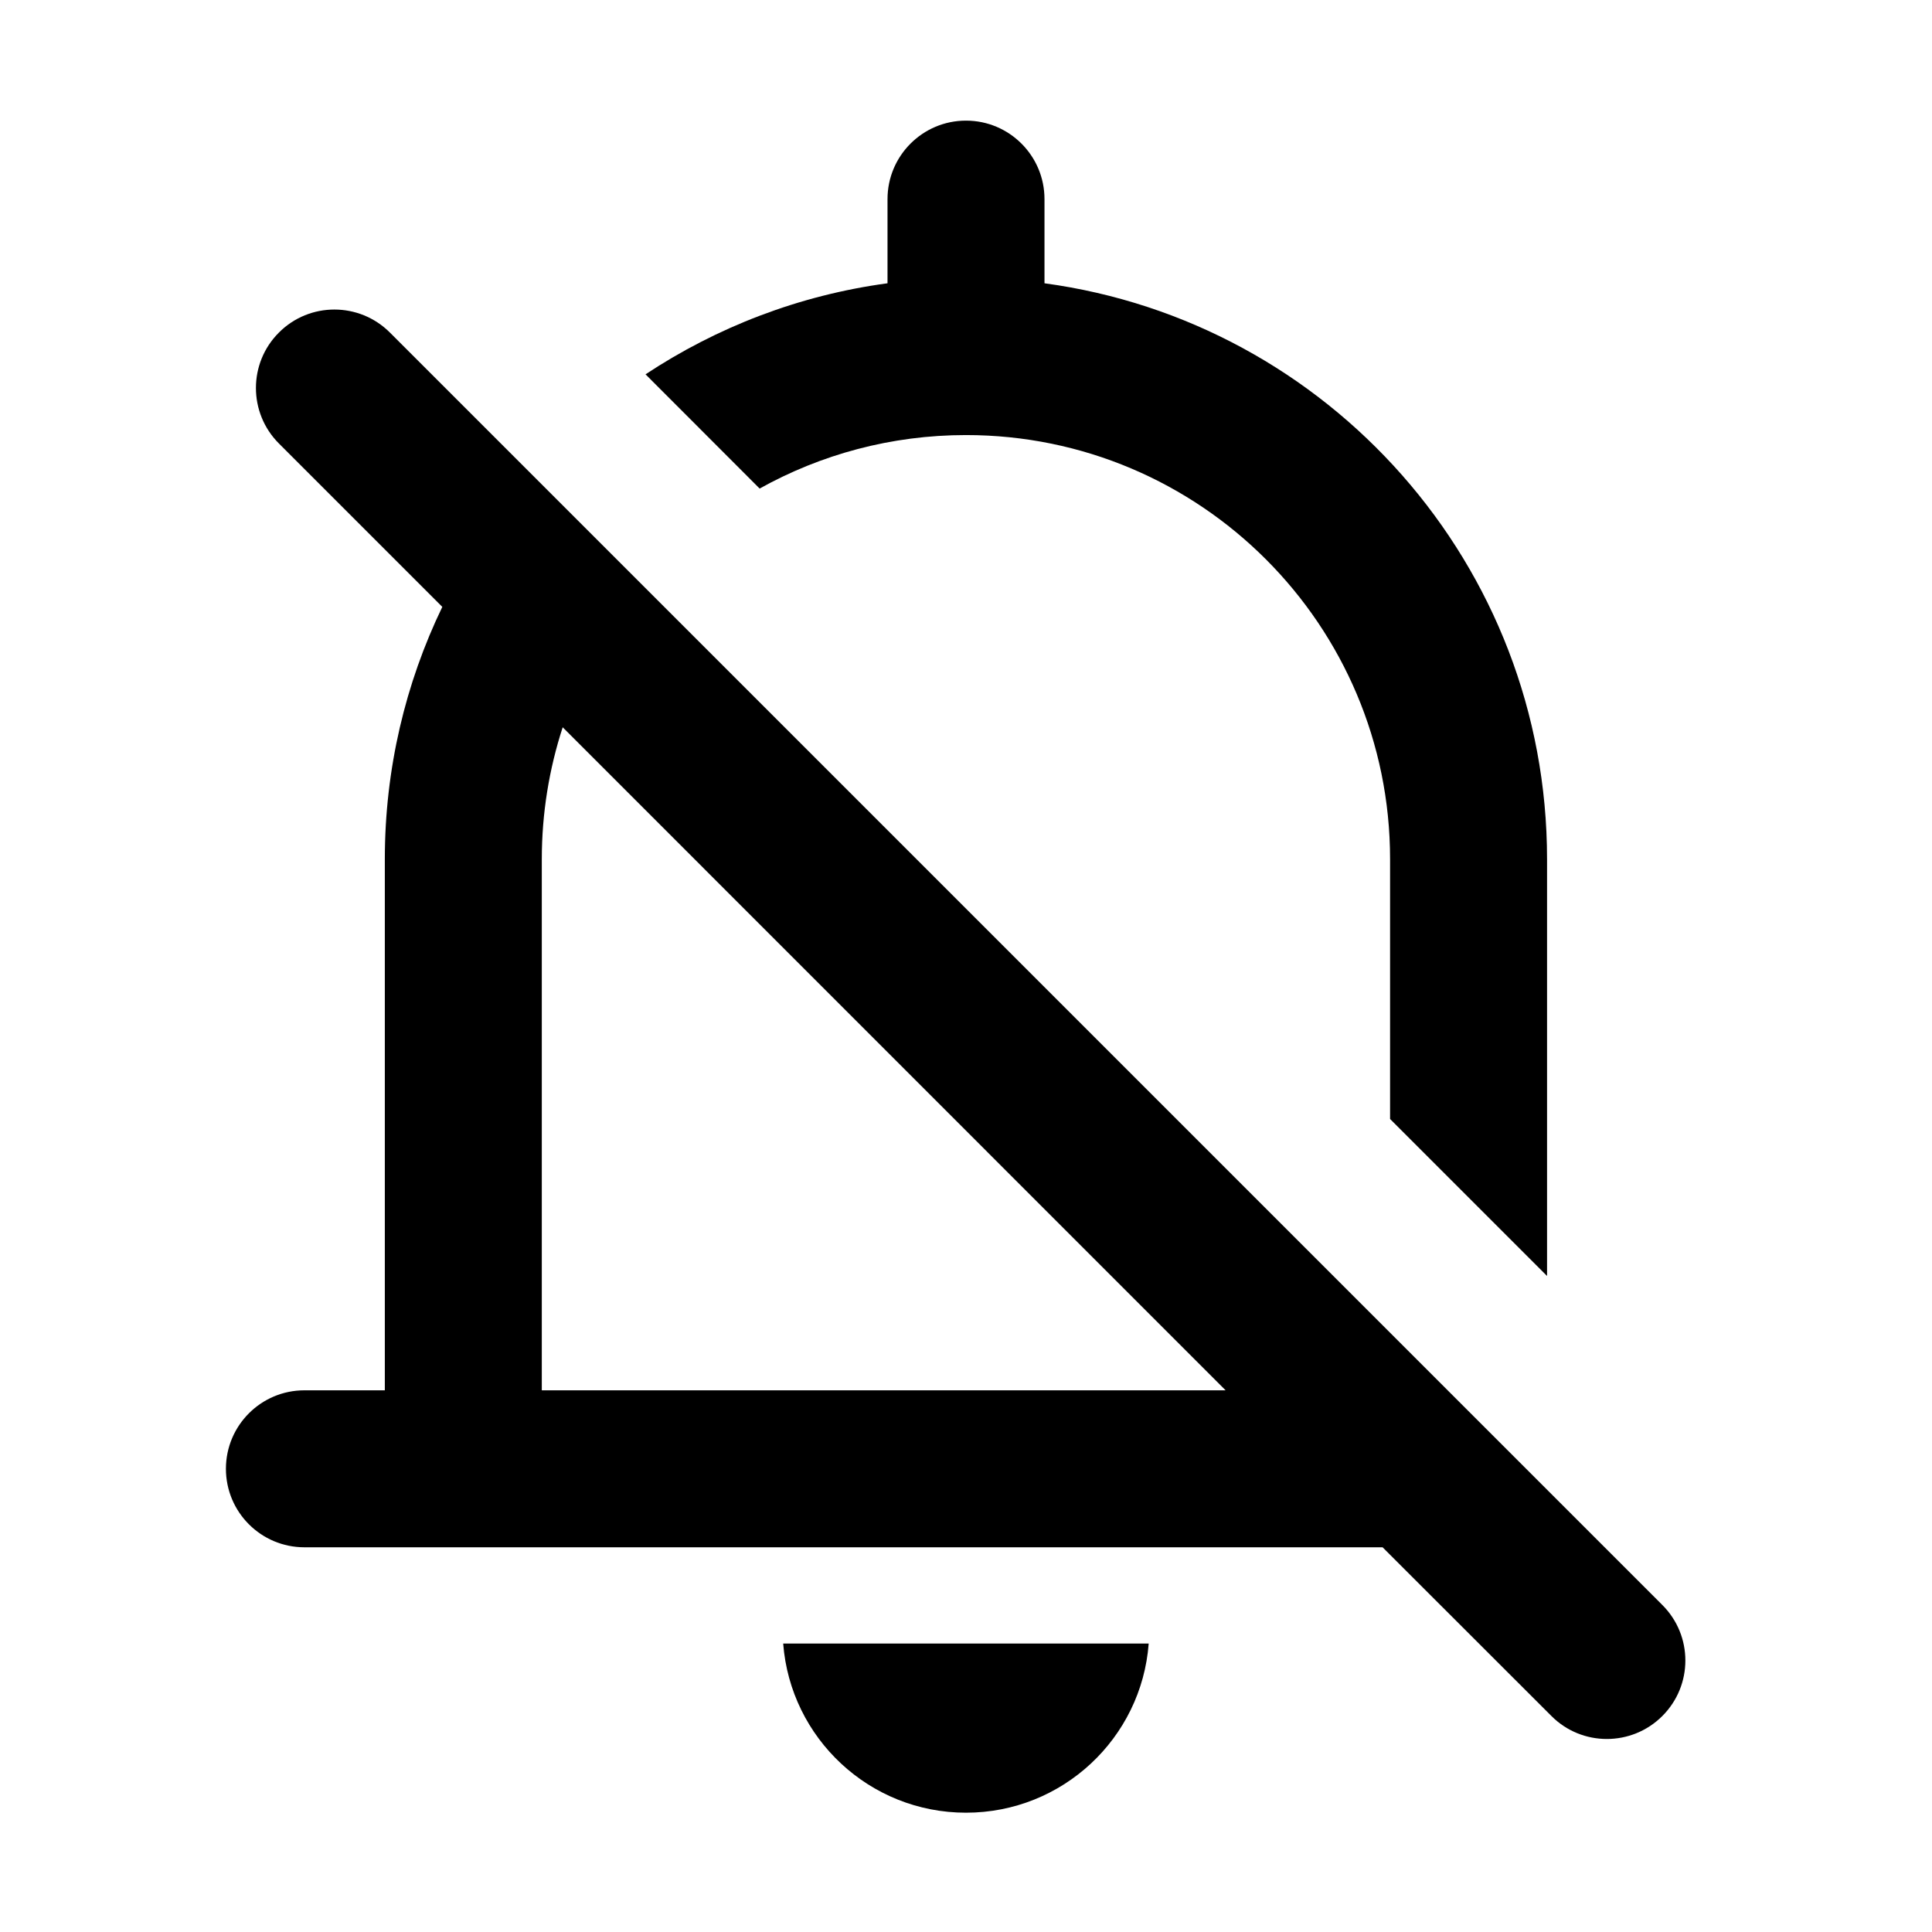 <svg width="16" height="16" viewBox="0 0 16 16" fill="none" xmlns="http://www.w3.org/2000/svg">
<path d="M8 0.999C8.359 0.999 8.65 1.29 8.65 1.649L8.65 2.346C11 2.664 12.812 4.678 12.812 7.115V10.567L11.512 9.267V7.115C11.512 5.176 9.94 3.603 8 3.603C7.38 3.603 6.797 3.764 6.291 4.046L5.346 3.1C5.936 2.71 6.616 2.445 7.35 2.346L7.35 1.649C7.35 1.29 7.641 0.999 8 0.999Z" fill="black"/>
<path fill-rule="evenodd" clip-rule="evenodd" d="M1.871 12.164C1.871 11.805 2.162 11.514 2.521 11.514H3.187V7.115C3.187 6.367 3.358 5.658 3.663 5.026L2.31 3.673C2.056 3.419 2.056 3.007 2.31 2.754C2.563 2.5 2.975 2.5 3.229 2.754L13.767 13.292C14.021 13.546 14.021 13.957 13.767 14.211C13.513 14.465 13.101 14.465 12.848 14.211L11.45 12.814H2.521C2.162 12.814 1.871 12.523 1.871 12.164ZM4.66 6.023C4.548 6.367 4.487 6.734 4.487 7.115V11.514H10.15L4.66 6.023Z" fill="black"/>
<path d="M8 15.012C7.201 15.012 6.546 14.395 6.486 13.611H9.513C9.454 14.395 8.799 15.012 8 15.012Z" fill="black"/>
</svg>
